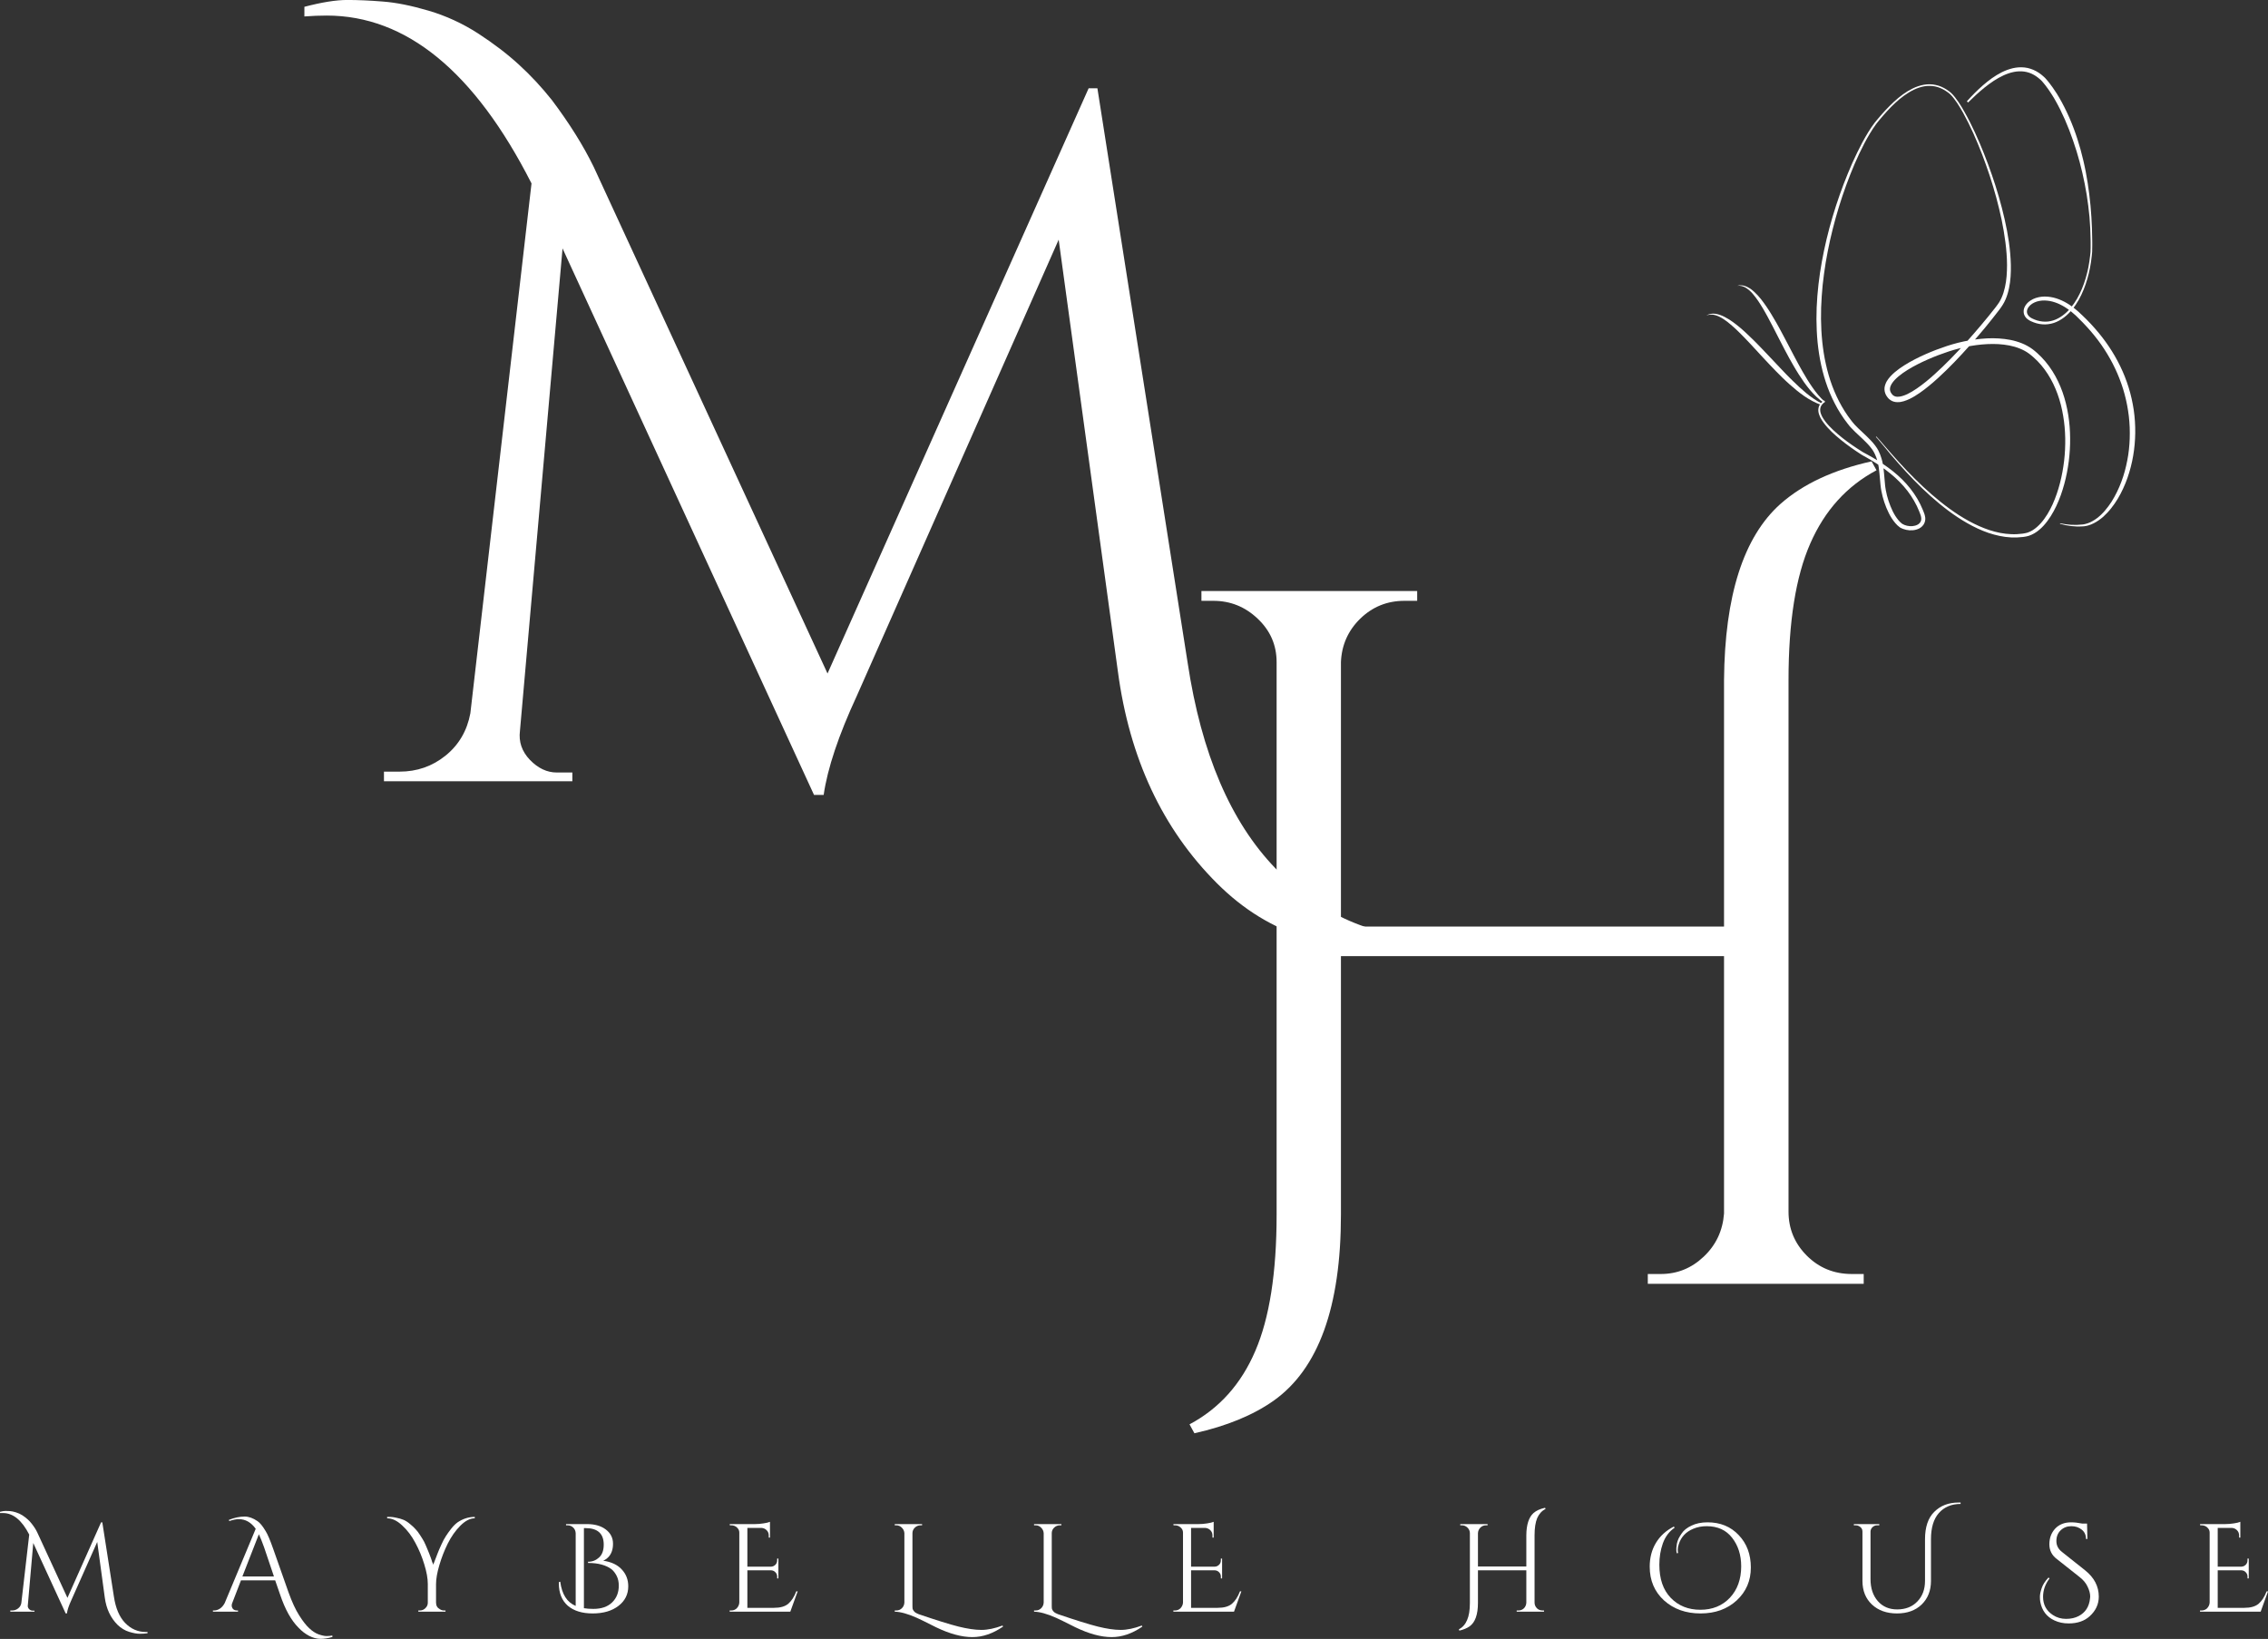 <svg xmlns="http://www.w3.org/2000/svg" xmlns:xlink="http://www.w3.org/1999/xlink" zoomAndPan="magnify" preserveAspectRatio="xMidYMid meet" version="1.2" viewBox="82.01 95.9 202.21 146.15"><rect x="82.01" y="95.9" width="202.21" height="146.15" fill="#333333" stroke="none"/><defs><clipPath id="8367d3a585"><path d="M 257 101.891 L 272.395 101.891 L 272.395 143 L 257 143 Z M 257 101.891 "/></clipPath><clipPath id="b151fe1495"><path d="M 243 103 L 267 103 L 267 143.891 L 243 143.891 Z M 243 103 "/></clipPath><clipPath id="f1584bacba"><path d="M 234.145 123 L 245 123 L 245 132 L 234.145 132 Z M 234.145 123 "/></clipPath></defs><g id="e5dae32b2a"><g clip-rule="nonzero" clip-path="url(#8367d3a585)"><path style=" stroke:none;fill-rule:nonzero;fill:#ffffff;fill-opacity:1;" d="M 257.371 104.934 C 257.82 104.438 258.293 103.953 258.805 103.508 C 259.062 103.285 259.328 103.074 259.605 102.875 C 259.883 102.68 260.176 102.5 260.484 102.344 C 260.793 102.191 261.121 102.066 261.465 101.984 C 261.637 101.945 261.812 101.918 261.988 101.906 C 262.168 101.895 262.348 101.898 262.523 101.918 C 262.703 101.938 262.879 101.977 263.051 102.035 C 263.223 102.09 263.387 102.16 263.543 102.246 C 263.703 102.332 263.852 102.43 263.992 102.539 C 264.059 102.594 264.129 102.648 264.195 102.711 C 264.211 102.723 264.227 102.738 264.242 102.754 L 264.266 102.777 C 264.273 102.785 264.285 102.793 264.293 102.801 L 264.316 102.824 C 264.324 102.832 264.336 102.84 264.344 102.848 L 264.387 102.898 L 264.434 102.949 L 264.473 102.996 C 264.504 103.031 264.531 103.062 264.559 103.094 C 264.586 103.129 264.613 103.16 264.641 103.195 L 264.723 103.297 C 264.828 103.43 264.93 103.566 265.027 103.707 C 265.125 103.848 265.223 103.988 265.312 104.133 L 265.383 104.238 L 265.418 104.293 L 265.449 104.348 L 265.582 104.566 C 265.754 104.859 265.918 105.16 266.07 105.465 C 266.223 105.766 266.367 106.074 266.504 106.383 C 267.047 107.625 267.457 108.922 267.762 110.238 L 267.871 110.73 L 267.922 110.98 C 267.941 111.062 267.957 111.145 267.973 111.227 C 268.035 111.559 268.094 111.891 268.145 112.223 C 268.199 112.559 268.242 112.891 268.285 113.227 C 268.324 113.559 268.363 113.895 268.395 114.23 C 268.422 114.566 268.453 114.902 268.473 115.234 C 268.492 115.57 268.512 115.906 268.523 116.242 C 268.535 116.578 268.543 116.918 268.547 117.254 L 268.551 117.504 L 268.551 117.758 C 268.547 117.84 268.547 117.926 268.547 118.008 L 268.543 118.262 C 268.543 118.285 268.543 118.305 268.543 118.328 L 268.539 118.391 C 268.535 118.434 268.531 118.477 268.527 118.516 C 268.52 118.602 268.512 118.684 268.5 118.77 C 268.484 118.938 268.461 119.105 268.438 119.27 C 268.387 119.605 268.324 119.938 268.246 120.266 C 268.168 120.594 268.074 120.918 267.965 121.238 C 267.855 121.559 267.73 121.875 267.582 122.18 C 267.438 122.488 267.273 122.785 267.082 123.066 C 266.891 123.352 266.676 123.617 266.434 123.859 C 266.191 124.102 265.914 124.316 265.609 124.484 C 265.457 124.566 265.297 124.641 265.133 124.695 C 264.965 124.75 264.793 124.789 264.617 124.809 C 264.445 124.832 264.266 124.836 264.094 124.82 C 263.918 124.809 263.742 124.773 263.574 124.727 C 263.406 124.68 263.242 124.617 263.082 124.543 C 263.043 124.523 263 124.504 262.961 124.48 C 262.922 124.457 262.883 124.434 262.844 124.406 C 262.766 124.352 262.691 124.289 262.629 124.215 C 262.566 124.137 262.516 124.051 262.48 123.953 C 262.445 123.859 262.43 123.754 262.434 123.656 C 262.434 123.555 262.453 123.453 262.488 123.359 C 262.523 123.27 262.566 123.184 262.621 123.105 C 262.73 122.945 262.871 122.816 263.023 122.715 C 263.176 122.609 263.34 122.531 263.512 122.473 C 263.598 122.445 263.684 122.422 263.773 122.402 C 263.859 122.383 263.949 122.367 264.039 122.359 C 264.219 122.34 264.398 122.34 264.574 122.355 C 264.93 122.383 265.273 122.469 265.602 122.598 C 265.93 122.727 266.238 122.891 266.527 123.082 C 266.672 123.18 266.812 123.281 266.949 123.387 C 267.086 123.492 267.219 123.605 267.344 123.719 C 267.41 123.777 267.473 123.836 267.531 123.898 L 267.625 123.984 C 267.652 124.016 267.684 124.043 267.715 124.07 L 267.805 124.16 C 267.836 124.188 267.867 124.219 267.895 124.246 C 267.926 124.277 267.957 124.309 267.988 124.336 C 268.016 124.367 268.047 124.395 268.078 124.426 C 268.316 124.668 268.551 124.914 268.773 125.172 C 269.223 125.68 269.641 126.219 270.023 126.785 C 270.785 127.914 271.395 129.156 271.797 130.461 C 272 131.113 272.148 131.785 272.25 132.461 C 272.348 133.137 272.391 133.82 272.383 134.504 C 272.367 135.871 272.141 137.234 271.688 138.523 C 271.574 138.848 271.445 139.164 271.301 139.473 C 271.23 139.629 271.152 139.781 271.074 139.934 C 270.996 140.086 270.91 140.234 270.824 140.379 C 270.645 140.672 270.453 140.957 270.238 141.223 C 270.133 141.359 270.02 141.488 269.902 141.613 C 269.785 141.738 269.664 141.859 269.535 141.977 C 269.277 142.203 268.992 142.406 268.684 142.562 C 268.527 142.641 268.367 142.707 268.199 142.754 C 268.113 142.777 268.027 142.801 267.941 142.812 C 267.898 142.82 267.855 142.828 267.812 142.832 C 267.789 142.832 267.77 142.836 267.746 142.836 L 267.684 142.84 C 267.344 142.863 267 142.852 266.664 142.812 C 266.496 142.789 266.328 142.762 266.164 142.73 C 266 142.695 265.836 142.656 265.672 142.609 L 265.684 142.562 C 265.848 142.598 266.012 142.625 266.18 142.648 C 266.344 142.672 266.508 142.688 266.676 142.699 C 267.008 142.719 267.34 142.707 267.668 142.672 L 267.73 142.664 C 267.75 142.66 267.77 142.66 267.789 142.656 C 267.828 142.648 267.867 142.641 267.906 142.633 C 267.984 142.617 268.062 142.594 268.141 142.566 C 268.293 142.516 268.438 142.445 268.578 142.367 C 268.863 142.211 269.117 142.008 269.355 141.781 C 269.473 141.668 269.586 141.547 269.691 141.422 C 269.797 141.301 269.898 141.172 269.996 141.039 C 270.094 140.906 270.188 140.77 270.277 140.633 C 270.363 140.492 270.449 140.352 270.527 140.207 C 270.609 140.066 270.684 139.918 270.754 139.77 C 270.828 139.625 270.898 139.473 270.961 139.32 C 271.09 139.02 271.207 138.711 271.309 138.395 C 271.41 138.082 271.496 137.766 271.57 137.445 C 271.645 137.121 271.707 136.797 271.758 136.473 C 271.855 135.82 271.902 135.16 271.898 134.504 C 271.898 134.172 271.887 133.844 271.859 133.516 C 271.836 133.188 271.797 132.859 271.746 132.535 C 271.648 131.887 271.5 131.242 271.309 130.613 C 271.113 129.984 270.875 129.367 270.594 128.773 C 270.523 128.625 270.449 128.477 270.375 128.328 C 270.301 128.184 270.223 128.035 270.141 127.895 C 269.98 127.605 269.809 127.324 269.629 127.047 C 269.27 126.492 268.867 125.965 268.438 125.461 C 268.223 125.211 268 124.965 267.77 124.727 C 267.742 124.695 267.715 124.668 267.684 124.637 C 267.656 124.609 267.625 124.578 267.598 124.551 C 267.566 124.52 267.539 124.488 267.508 124.461 L 267.418 124.371 C 267.391 124.344 267.359 124.312 267.328 124.281 L 267.242 124.195 C 267.184 124.137 267.125 124.082 267.066 124.023 C 266.945 123.914 266.824 123.805 266.695 123.703 C 266.57 123.602 266.441 123.504 266.305 123.414 C 266.039 123.23 265.758 123.074 265.461 122.949 C 265.164 122.828 264.855 122.742 264.543 122.711 C 264.387 122.695 264.227 122.691 264.07 122.703 C 263.992 122.711 263.918 122.719 263.84 122.734 C 263.766 122.75 263.688 122.77 263.613 122.789 C 263.469 122.836 263.328 122.898 263.199 122.98 C 263.074 123.062 262.961 123.164 262.875 123.281 C 262.789 123.398 262.734 123.531 262.727 123.664 C 262.723 123.73 262.734 123.797 262.754 123.859 C 262.773 123.922 262.809 123.98 262.852 124.035 C 262.891 124.09 262.945 124.141 263.004 124.184 C 263.035 124.207 263.066 124.227 263.098 124.246 C 263.129 124.266 263.164 124.281 263.199 124.301 C 263.344 124.371 263.492 124.434 263.645 124.48 C 263.953 124.57 264.273 124.605 264.594 124.574 C 264.75 124.559 264.91 124.523 265.062 124.477 C 265.215 124.43 265.363 124.367 265.508 124.289 C 265.793 124.141 266.055 123.941 266.293 123.715 C 266.527 123.488 266.738 123.234 266.926 122.961 C 267.117 122.691 267.281 122.402 267.426 122.105 C 267.719 121.508 267.938 120.875 268.094 120.23 C 268.117 120.148 268.133 120.066 268.152 119.984 C 268.168 119.906 268.188 119.824 268.203 119.742 C 268.234 119.578 268.266 119.414 268.289 119.25 C 268.316 119.082 268.336 118.918 268.355 118.754 C 268.367 118.672 268.375 118.586 268.383 118.504 C 268.387 118.461 268.391 118.422 268.395 118.379 L 268.398 118.32 C 268.398 118.297 268.398 118.277 268.398 118.258 L 268.406 118.008 C 268.406 117.926 268.406 117.84 268.406 117.758 L 268.406 117.504 L 268.402 117.254 C 268.398 116.918 268.387 116.586 268.371 116.25 C 268.355 115.918 268.332 115.582 268.305 115.25 C 268.273 114.918 268.238 114.582 268.195 114.25 C 268.113 113.586 268.008 112.93 267.875 112.273 C 267.746 111.617 267.594 110.969 267.422 110.324 C 267.398 110.242 267.375 110.164 267.352 110.082 C 267.332 110.004 267.309 109.922 267.285 109.844 C 267.262 109.762 267.238 109.684 267.215 109.602 L 267.18 109.484 L 267.145 109.363 C 267.047 109.043 266.941 108.727 266.832 108.414 C 266.617 107.785 266.375 107.164 266.109 106.555 C 265.977 106.254 265.836 105.953 265.688 105.656 C 265.539 105.359 265.383 105.066 265.219 104.781 L 265.156 104.672 L 265.094 104.566 L 265.059 104.516 L 265.027 104.461 L 264.961 104.355 C 264.875 104.219 264.785 104.078 264.691 103.945 C 264.598 103.809 264.5 103.676 264.402 103.547 L 264.324 103.449 C 264.301 103.418 264.273 103.387 264.246 103.352 C 264.223 103.32 264.195 103.289 264.168 103.258 L 264.129 103.211 L 264.09 103.168 L 264.055 103.125 C 264.047 103.117 264.039 103.109 264.035 103.105 L 264.012 103.086 C 264.008 103.078 264 103.07 263.992 103.062 L 263.973 103.043 C 263.957 103.031 263.941 103.016 263.93 103.004 C 263.871 102.949 263.809 102.898 263.746 102.848 C 263.625 102.75 263.492 102.66 263.359 102.582 C 263.086 102.426 262.789 102.324 262.477 102.281 C 262.324 102.262 262.168 102.254 262.008 102.262 C 261.852 102.266 261.695 102.289 261.539 102.32 C 261.227 102.383 260.918 102.492 260.625 102.629 C 260.328 102.766 260.043 102.93 259.766 103.109 C 259.488 103.293 259.223 103.488 258.965 103.695 C 258.445 104.113 257.957 104.57 257.48 105.039 Z M 257.371 104.934 "/></g><g clip-rule="nonzero" clip-path="url(#b151fe1495)"><path style=" stroke:none;fill-rule:nonzero;fill:#ffffff;fill-opacity:1;" d="M 244.734 131.734 C 244.699 131.758 244.664 131.781 244.633 131.809 C 244.613 131.82 244.598 131.836 244.582 131.848 C 244.566 131.863 244.551 131.875 244.535 131.891 C 244.508 131.922 244.48 131.953 244.453 131.984 C 244.43 132.016 244.406 132.051 244.387 132.086 C 244.305 132.227 244.281 132.395 244.301 132.559 C 244.324 132.723 244.383 132.887 244.461 133.039 C 244.504 133.113 244.547 133.191 244.594 133.262 C 244.641 133.336 244.691 133.406 244.746 133.477 C 244.852 133.617 244.969 133.754 245.09 133.883 C 245.211 134.012 245.336 134.137 245.465 134.258 C 245.727 134.504 246 134.73 246.277 134.953 C 246.559 135.176 246.848 135.387 247.141 135.59 C 247.438 135.793 247.734 135.992 248.039 136.18 C 248.074 136.203 248.113 136.227 248.152 136.246 L 248.18 136.266 L 248.184 136.27 L 248.191 136.273 L 248.207 136.277 L 248.266 136.309 C 248.344 136.352 248.426 136.395 248.504 136.438 C 248.664 136.523 248.82 136.613 248.977 136.703 C 249.289 136.887 249.598 137.078 249.902 137.281 C 250.504 137.684 251.078 138.137 251.602 138.652 C 252.121 139.168 252.582 139.746 252.957 140.379 C 253.141 140.695 253.305 141.027 253.445 141.367 C 253.48 141.453 253.512 141.539 253.547 141.625 L 253.57 141.691 L 253.582 141.723 L 253.586 141.738 L 253.594 141.758 L 253.605 141.793 C 253.609 141.805 253.609 141.816 253.613 141.828 C 253.621 141.855 253.629 141.879 253.633 141.906 C 253.645 141.957 253.652 142.008 253.66 142.059 C 253.66 142.086 253.664 142.113 253.664 142.141 C 253.664 142.168 253.664 142.195 253.664 142.223 C 253.656 142.328 253.633 142.441 253.586 142.543 C 253.543 142.648 253.477 142.742 253.398 142.82 C 253.324 142.898 253.234 142.965 253.141 143.016 C 253.051 143.062 252.953 143.102 252.855 143.129 C 252.758 143.156 252.656 143.176 252.559 143.184 C 252.359 143.203 252.156 143.191 251.965 143.148 C 251.77 143.105 251.578 143.035 251.406 142.934 L 251.398 142.93 L 251.391 142.922 C 251.238 142.812 251.105 142.684 250.988 142.543 C 250.871 142.406 250.766 142.262 250.668 142.109 C 250.477 141.812 250.324 141.492 250.191 141.172 C 250.059 140.848 249.949 140.516 249.859 140.176 C 249.816 140.008 249.777 139.836 249.746 139.664 C 249.73 139.578 249.715 139.488 249.703 139.402 C 249.695 139.359 249.691 139.312 249.688 139.27 L 249.672 139.145 C 249.633 138.801 249.609 138.457 249.578 138.121 C 249.547 137.789 249.508 137.457 249.43 137.141 C 249.391 136.984 249.344 136.828 249.289 136.676 C 249.273 136.641 249.258 136.602 249.242 136.566 C 249.227 136.527 249.211 136.488 249.195 136.453 C 249.18 136.418 249.164 136.379 249.145 136.344 L 249.117 136.289 L 249.09 136.238 C 249.074 136.199 249.055 136.168 249.035 136.137 C 249.023 136.121 249.012 136.102 249 136.086 C 248.992 136.07 248.98 136.051 248.969 136.035 C 248.945 136.004 248.926 135.969 248.902 135.938 L 248.863 135.891 L 248.828 135.84 C 248.73 135.711 248.621 135.59 248.508 135.469 C 248.281 135.227 248.035 135 247.785 134.766 C 247.535 134.535 247.281 134.301 247.043 134.039 C 247.012 134.008 246.984 133.973 246.953 133.941 C 246.926 133.906 246.898 133.875 246.867 133.84 L 246.828 133.785 L 246.785 133.734 L 246.707 133.633 C 246.68 133.598 246.652 133.562 246.629 133.527 L 246.551 133.426 C 246.523 133.391 246.5 133.355 246.473 133.32 L 246.398 133.215 C 246.199 132.93 246.012 132.637 245.84 132.336 C 245.496 131.73 245.203 131.102 244.961 130.453 C 244.723 129.805 244.531 129.137 244.383 128.461 C 244.234 127.789 244.133 127.105 244.062 126.422 C 243.996 125.734 243.965 125.047 243.961 124.359 C 243.957 122.984 244.074 121.613 244.273 120.258 C 244.375 119.582 244.496 118.906 244.637 118.238 C 244.777 117.566 244.938 116.902 245.113 116.242 C 245.469 114.918 245.891 113.617 246.375 112.34 C 246.496 112.02 246.625 111.703 246.754 111.387 C 246.883 111.07 247.02 110.754 247.156 110.441 C 247.438 109.82 247.734 109.203 248.055 108.598 C 248.219 108.297 248.387 108 248.566 107.707 C 248.656 107.562 248.75 107.418 248.844 107.273 C 248.941 107.133 249.039 106.992 249.145 106.855 C 249.199 106.785 249.254 106.719 249.309 106.652 C 249.363 106.586 249.418 106.523 249.473 106.457 C 249.582 106.324 249.695 106.195 249.809 106.066 C 250.035 105.812 250.266 105.562 250.512 105.32 C 250.754 105.078 251.004 104.844 251.27 104.625 C 251.535 104.406 251.816 104.203 252.109 104.023 C 252.406 103.848 252.715 103.691 253.047 103.582 C 253.375 103.473 253.723 103.41 254.074 103.414 C 254.25 103.418 254.426 103.438 254.594 103.477 C 254.766 103.512 254.934 103.566 255.094 103.633 C 255.254 103.703 255.41 103.785 255.555 103.879 C 255.629 103.926 255.699 103.977 255.77 104.027 C 255.805 104.055 255.84 104.082 255.871 104.109 C 255.891 104.121 255.906 104.137 255.922 104.148 C 255.941 104.164 255.957 104.176 255.973 104.195 C 256.039 104.254 256.098 104.316 256.156 104.383 C 256.211 104.449 256.27 104.516 256.32 104.582 C 256.426 104.719 256.527 104.859 256.625 105 C 256.816 105.285 256.992 105.578 257.16 105.879 C 257.496 106.473 257.801 107.086 258.09 107.707 C 258.375 108.324 258.641 108.953 258.895 109.59 C 259.398 110.859 259.848 112.148 260.227 113.465 C 260.414 114.121 260.59 114.781 260.738 115.449 C 260.891 116.117 261.02 116.793 261.117 117.469 C 261.211 118.148 261.277 118.836 261.293 119.523 C 261.301 119.871 261.293 120.215 261.27 120.562 C 261.246 120.91 261.203 121.254 261.129 121.598 C 261.059 121.941 260.961 122.281 260.816 122.609 C 260.746 122.773 260.664 122.934 260.566 123.086 C 260.52 123.164 260.469 123.242 260.418 123.312 C 260.367 123.383 260.316 123.449 260.266 123.52 C 260.059 123.797 259.848 124.062 259.633 124.332 C 259.422 124.598 259.207 124.863 258.988 125.129 C 258.113 126.18 257.207 127.207 256.258 128.191 C 255.781 128.684 255.293 129.164 254.781 129.629 C 254.527 129.859 254.27 130.086 254 130.305 C 253.734 130.523 253.461 130.734 253.172 130.934 C 252.887 131.133 252.586 131.32 252.262 131.477 C 252.102 131.551 251.934 131.621 251.754 131.676 C 251.664 131.703 251.57 131.723 251.477 131.742 C 251.379 131.758 251.281 131.766 251.176 131.762 C 251.074 131.762 250.969 131.75 250.863 131.719 C 250.762 131.691 250.656 131.645 250.566 131.582 C 250.52 131.551 250.477 131.516 250.434 131.48 L 250.406 131.453 C 250.395 131.441 250.387 131.434 250.375 131.422 C 250.367 131.414 250.359 131.402 250.352 131.395 L 250.324 131.363 C 250.262 131.289 250.203 131.203 250.152 131.109 C 250.129 131.062 250.105 131.012 250.09 130.961 C 250.07 130.91 250.055 130.855 250.047 130.805 C 250.035 130.75 250.027 130.695 250.027 130.641 C 250.023 130.586 250.027 130.531 250.031 130.477 C 250.039 130.422 250.047 130.371 250.059 130.32 C 250.07 130.27 250.086 130.219 250.105 130.172 C 250.137 130.074 250.184 129.984 250.23 129.898 C 250.328 129.73 250.445 129.586 250.57 129.449 C 250.695 129.316 250.828 129.191 250.961 129.078 C 251.234 128.848 251.523 128.645 251.82 128.461 C 252.117 128.273 252.418 128.105 252.727 127.945 C 253.035 127.785 253.348 127.637 253.664 127.496 C 253.977 127.355 254.297 127.227 254.617 127.102 C 254.941 126.98 255.266 126.863 255.594 126.754 C 255.922 126.648 256.254 126.551 256.59 126.465 C 256.93 126.379 257.27 126.309 257.609 126.25 C 257.953 126.191 258.297 126.145 258.645 126.113 C 258.988 126.078 259.34 126.062 259.688 126.062 C 260.035 126.066 260.387 126.086 260.738 126.129 C 261.086 126.172 261.438 126.238 261.777 126.34 C 261.949 126.391 262.117 126.449 262.285 126.516 C 262.449 126.582 262.613 126.66 262.773 126.75 C 262.93 126.836 263.086 126.934 263.23 127.043 L 263.285 127.086 C 263.301 127.098 263.32 127.113 263.336 127.125 C 263.371 127.156 263.406 127.184 263.441 127.211 C 263.508 127.266 263.574 127.324 263.641 127.383 C 264.168 127.855 264.621 128.398 264.996 128.992 C 265.375 129.586 265.672 130.223 265.906 130.879 C 266.137 131.539 266.301 132.215 266.41 132.902 C 266.52 133.586 266.574 134.277 266.578 134.969 C 266.586 135.66 266.543 136.352 266.457 137.039 C 266.367 137.723 266.238 138.402 266.055 139.07 C 265.965 139.402 265.863 139.73 265.746 140.059 C 265.629 140.383 265.496 140.703 265.348 141.02 C 265.199 141.332 265.035 141.641 264.848 141.934 C 264.66 142.23 264.453 142.512 264.215 142.773 C 264.098 142.902 263.969 143.027 263.832 143.141 C 263.695 143.258 263.551 143.363 263.395 143.453 C 263.238 143.547 263.074 143.621 262.898 143.68 C 262.812 143.707 262.723 143.727 262.633 143.746 C 262.621 143.746 262.609 143.75 262.598 143.75 L 262.566 143.754 L 262.5 143.766 C 262.457 143.773 262.414 143.777 262.371 143.785 C 262.023 143.828 261.672 143.84 261.324 143.824 C 260.977 143.809 260.633 143.762 260.293 143.691 C 259.949 143.621 259.617 143.527 259.289 143.418 C 258.961 143.305 258.645 143.176 258.332 143.031 C 257.703 142.738 257.109 142.395 256.535 142.016 C 255.965 141.637 255.418 141.227 254.891 140.789 C 253.836 139.918 252.855 138.957 251.934 137.957 C 251.469 137.453 251.02 136.941 250.578 136.422 C 250.359 136.16 250.141 135.898 249.926 135.633 L 249.598 135.242 C 249.543 135.176 249.488 135.109 249.434 135.047 C 249.379 134.984 249.324 134.918 249.262 134.859 L 249.297 134.824 C 249.359 134.887 249.418 134.949 249.473 135.012 C 249.531 135.074 249.59 135.141 249.645 135.203 C 249.758 135.332 249.867 135.461 249.977 135.59 C 250.199 135.848 250.422 136.105 250.648 136.363 C 251.098 136.875 251.555 137.379 252.023 137.871 C 252.965 138.852 253.953 139.793 255.012 140.641 C 255.539 141.066 256.09 141.465 256.656 141.832 C 257.227 142.195 257.816 142.527 258.434 142.801 C 258.742 142.938 259.055 143.062 259.375 143.168 C 259.691 143.27 260.016 143.359 260.344 143.422 C 260.672 143.484 261.004 143.523 261.336 143.535 C 261.672 143.551 262.004 143.531 262.332 143.488 C 262.371 143.48 262.414 143.477 262.453 143.469 L 262.516 143.457 L 262.547 143.453 C 262.555 143.449 262.566 143.449 262.574 143.445 C 262.652 143.434 262.73 143.41 262.805 143.387 C 262.953 143.336 263.098 143.266 263.234 143.184 C 263.371 143.098 263.5 143.004 263.621 142.895 C 263.742 142.789 263.859 142.672 263.969 142.551 C 264.188 142.305 264.379 142.035 264.555 141.75 C 264.727 141.469 264.879 141.172 265.02 140.867 C 265.293 140.258 265.508 139.617 265.676 138.969 C 265.844 138.316 265.965 137.656 266.043 136.988 C 266.121 136.32 266.152 135.648 266.141 134.977 C 266.129 134.305 266.07 133.637 265.957 132.977 C 265.848 132.316 265.684 131.664 265.457 131.039 C 265.23 130.414 264.945 129.812 264.586 129.258 C 264.23 128.699 263.801 128.191 263.309 127.758 C 263.246 127.703 263.184 127.648 263.121 127.598 C 263.09 127.57 263.059 127.543 263.023 127.52 C 263.008 127.508 262.992 127.496 262.977 127.484 L 262.93 127.445 C 262.805 127.352 262.668 127.266 262.527 127.188 C 262.391 127.113 262.242 127.043 262.094 126.984 C 261.945 126.922 261.793 126.871 261.637 126.824 C 261.324 126.734 261.004 126.672 260.676 126.633 C 260.348 126.59 260.02 126.574 259.688 126.574 C 259.023 126.574 258.355 126.641 257.699 126.754 C 257.367 126.809 257.039 126.879 256.719 126.961 C 256.395 127.043 256.074 127.141 255.754 127.242 C 255.113 127.453 254.484 127.691 253.867 127.965 C 253.562 128.098 253.258 128.242 252.961 128.395 C 252.66 128.547 252.371 128.711 252.086 128.887 C 251.805 129.062 251.531 129.25 251.285 129.457 C 251.16 129.562 251.043 129.672 250.934 129.785 C 250.828 129.902 250.73 130.023 250.656 130.148 C 250.582 130.273 250.531 130.406 250.52 130.527 C 250.504 130.652 250.527 130.77 250.586 130.887 C 250.617 130.941 250.652 131 250.699 131.055 L 250.715 131.074 C 250.719 131.078 250.727 131.086 250.73 131.09 C 250.734 131.098 250.742 131.102 250.746 131.105 L 250.762 131.125 C 250.785 131.145 250.809 131.164 250.832 131.18 C 250.883 131.211 250.938 131.238 250.996 131.254 C 251.055 131.27 251.121 131.281 251.188 131.281 C 251.324 131.285 251.473 131.258 251.617 131.215 C 251.766 131.172 251.914 131.113 252.059 131.047 C 252.352 130.906 252.633 130.734 252.906 130.547 C 253.184 130.359 253.449 130.156 253.711 129.945 C 253.973 129.734 254.227 129.516 254.477 129.289 C 254.98 128.836 255.465 128.363 255.938 127.883 C 256.414 127.398 256.875 126.902 257.332 126.398 C 257.785 125.895 258.23 125.379 258.668 124.859 C 258.887 124.602 259.105 124.34 259.316 124.078 C 259.531 123.812 259.742 123.547 259.949 123.281 C 260 123.215 260.051 123.145 260.098 123.078 C 260.148 123.012 260.195 122.949 260.238 122.879 C 260.324 122.746 260.398 122.602 260.465 122.453 C 260.598 122.156 260.695 121.844 260.766 121.52 C 260.84 121.195 260.887 120.867 260.914 120.535 C 260.941 120.199 260.953 119.867 260.953 119.527 C 260.949 118.855 260.895 118.184 260.809 117.512 C 260.723 116.84 260.609 116.172 260.473 115.508 C 260.332 114.844 260.172 114.184 259.996 113.527 C 259.816 112.871 259.621 112.223 259.41 111.574 C 259.305 111.254 259.191 110.93 259.078 110.609 C 258.965 110.289 258.848 109.973 258.727 109.656 C 258.48 109.02 258.219 108.391 257.941 107.773 C 257.801 107.465 257.656 107.156 257.504 106.852 C 257.352 106.547 257.195 106.246 257.031 105.949 C 256.863 105.656 256.691 105.363 256.504 105.082 C 256.406 104.941 256.309 104.805 256.207 104.672 C 256.156 104.605 256.102 104.543 256.047 104.477 C 255.992 104.414 255.934 104.355 255.875 104.297 C 255.863 104.285 255.848 104.27 255.832 104.258 C 255.816 104.246 255.801 104.23 255.781 104.219 C 255.75 104.191 255.719 104.168 255.684 104.141 C 255.617 104.094 255.547 104.043 255.477 104 C 255.336 103.91 255.191 103.832 255.039 103.766 C 254.887 103.699 254.727 103.648 254.566 103.613 C 254.402 103.578 254.238 103.562 254.07 103.559 C 253.742 103.551 253.41 103.613 253.094 103.719 C 252.777 103.824 252.473 103.977 252.188 104.152 C 251.898 104.328 251.629 104.527 251.367 104.742 C 251.109 104.961 250.859 105.191 250.621 105.43 C 250.383 105.672 250.156 105.922 249.934 106.176 C 249.82 106.305 249.711 106.434 249.602 106.566 C 249.551 106.633 249.496 106.695 249.441 106.762 C 249.387 106.828 249.336 106.895 249.285 106.961 C 249.184 107.094 249.086 107.234 248.996 107.375 C 248.902 107.516 248.812 107.66 248.727 107.805 C 248.551 108.094 248.387 108.391 248.23 108.691 C 247.914 109.293 247.629 109.906 247.359 110.531 C 247.09 111.156 246.844 111.789 246.609 112.426 C 246.145 113.703 245.746 115 245.414 116.316 C 245.246 116.977 245.098 117.637 244.969 118.305 C 244.836 118.969 244.727 119.637 244.637 120.309 C 244.543 120.98 244.473 121.656 244.43 122.328 C 244.383 123.004 244.359 123.68 244.367 124.355 C 244.375 125.031 244.41 125.707 244.48 126.379 C 244.551 127.047 244.652 127.715 244.801 128.371 C 244.945 129.027 245.129 129.672 245.363 130.301 C 245.598 130.93 245.879 131.539 246.211 132.121 C 246.375 132.41 246.555 132.695 246.746 132.969 L 246.82 133.07 C 246.844 133.105 246.867 133.141 246.895 133.172 L 246.969 133.273 C 246.992 133.305 247.016 133.34 247.043 133.371 L 247.121 133.473 L 247.16 133.52 L 247.195 133.566 C 247.223 133.598 247.25 133.629 247.277 133.66 C 247.305 133.691 247.328 133.723 247.355 133.754 C 247.578 133.996 247.824 134.227 248.074 134.457 C 248.32 134.691 248.574 134.926 248.812 135.18 C 248.934 135.309 249.051 135.441 249.16 135.586 L 249.199 135.637 L 249.238 135.691 C 249.266 135.73 249.293 135.766 249.316 135.805 C 249.328 135.824 249.34 135.84 249.355 135.859 C 249.367 135.879 249.379 135.898 249.391 135.918 L 249.426 135.98 C 249.434 135.988 249.438 136 249.441 136.012 L 249.461 136.039 L 249.492 136.102 L 249.52 136.164 C 249.539 136.203 249.559 136.242 249.574 136.285 C 249.594 136.324 249.609 136.367 249.629 136.406 C 249.645 136.449 249.66 136.492 249.676 136.535 C 249.738 136.703 249.789 136.871 249.832 137.047 C 249.914 137.395 249.953 137.742 249.984 138.086 C 250.016 138.43 250.039 138.766 250.074 139.102 L 250.086 139.227 C 250.09 139.27 250.098 139.309 250.102 139.348 C 250.113 139.43 250.125 139.512 250.141 139.594 C 250.168 139.754 250.203 139.918 250.246 140.078 C 250.328 140.398 250.43 140.715 250.555 141.023 C 250.676 141.332 250.82 141.629 250.992 141.906 C 251.082 142.043 251.176 142.176 251.277 142.297 C 251.379 142.418 251.492 142.527 251.613 142.617 L 251.602 142.609 C 251.871 142.773 252.203 142.844 252.523 142.816 C 252.68 142.805 252.836 142.762 252.969 142.691 C 253.035 142.656 253.094 142.617 253.141 142.566 C 253.191 142.516 253.23 142.461 253.258 142.398 C 253.312 142.277 253.32 142.129 253.285 141.98 C 253.281 141.961 253.277 141.941 253.273 141.926 C 253.27 141.914 253.27 141.906 253.266 141.895 L 253.258 141.867 L 253.254 141.855 L 253.246 141.84 L 253.234 141.809 L 253.215 141.746 C 253.184 141.664 253.152 141.582 253.121 141.5 C 252.992 141.172 252.836 140.855 252.66 140.551 C 252.312 139.938 251.875 139.379 251.375 138.875 C 250.879 138.371 250.324 137.922 249.738 137.516 C 249.445 137.312 249.145 137.121 248.84 136.938 C 248.688 136.848 248.531 136.758 248.375 136.668 C 248.297 136.625 248.219 136.582 248.141 136.539 L 248.082 136.504 L 248.059 136.492 L 248.051 136.484 L 248.02 136.469 C 247.98 136.445 247.941 136.418 247.902 136.395 C 247.598 136.199 247.297 135.996 247.004 135.785 C 246.707 135.574 246.422 135.355 246.141 135.129 C 245.855 134.898 245.582 134.66 245.32 134.41 C 245.191 134.281 245.062 134.152 244.941 134.016 C 244.82 133.879 244.703 133.738 244.594 133.59 C 244.539 133.516 244.488 133.441 244.438 133.363 C 244.387 133.285 244.344 133.203 244.301 133.121 C 244.262 133.035 244.223 132.949 244.195 132.859 C 244.18 132.812 244.168 132.766 244.156 132.719 C 244.145 132.672 244.137 132.625 244.133 132.578 C 244.121 132.48 244.125 132.383 244.145 132.285 C 244.152 132.234 244.164 132.188 244.184 132.141 C 244.199 132.094 244.223 132.051 244.246 132.008 C 244.27 131.965 244.301 131.922 244.328 131.887 C 244.359 131.848 244.395 131.812 244.43 131.781 C 244.445 131.762 244.465 131.746 244.48 131.73 C 244.5 131.715 244.52 131.699 244.539 131.688 C 244.574 131.656 244.613 131.633 244.656 131.605 Z M 244.734 131.734 "/></g><path style=" stroke:none;fill-rule:nonzero;fill:#ffffff;fill-opacity:1;" d="M 236.895 121.387 C 237.027 121.344 237.172 121.328 237.312 121.344 C 237.453 121.355 237.594 121.398 237.727 121.457 C 237.793 121.484 237.855 121.516 237.918 121.555 C 237.98 121.59 238.039 121.629 238.102 121.668 C 238.215 121.754 238.328 121.844 238.43 121.941 C 238.641 122.133 238.828 122.344 239.008 122.566 C 239.094 122.676 239.18 122.785 239.262 122.902 C 239.348 123.016 239.426 123.129 239.504 123.246 C 239.586 123.359 239.66 123.477 239.738 123.598 C 239.812 123.715 239.887 123.832 239.957 123.953 C 240.105 124.191 240.242 124.434 240.383 124.676 C 240.449 124.797 240.52 124.918 240.586 125.039 L 240.785 125.406 C 240.918 125.648 241.047 125.895 241.176 126.141 L 241.562 126.875 C 241.688 127.121 241.816 127.367 241.945 127.609 C 242.074 127.855 242.207 128.098 242.336 128.34 C 242.402 128.461 242.469 128.582 242.535 128.699 C 242.602 128.82 242.668 128.941 242.738 129.062 C 243.012 129.539 243.297 130.008 243.609 130.453 C 243.922 130.902 244.262 131.332 244.672 131.695 L 244.598 131.793 C 244.359 131.641 244.141 131.457 243.938 131.266 C 243.73 131.07 243.543 130.859 243.359 130.645 C 243 130.211 242.68 129.75 242.379 129.277 C 242.305 129.16 242.23 129.039 242.16 128.922 C 242.086 128.801 242.016 128.68 241.945 128.562 C 241.805 128.32 241.668 128.078 241.531 127.832 C 241.398 127.59 241.27 127.344 241.137 127.098 C 241.008 126.852 240.883 126.605 240.754 126.359 L 240.375 125.621 L 240.188 125.254 L 239.996 124.883 C 239.867 124.641 239.738 124.395 239.609 124.152 C 239.543 124.031 239.477 123.914 239.41 123.793 C 239.344 123.672 239.273 123.555 239.207 123.438 C 239.137 123.316 239.066 123.199 238.992 123.086 C 238.922 122.969 238.848 122.855 238.77 122.742 C 238.695 122.629 238.613 122.516 238.531 122.41 C 238.449 122.301 238.367 122.195 238.277 122.094 C 238.188 121.992 238.094 121.895 237.992 121.805 C 237.941 121.762 237.891 121.719 237.836 121.68 C 237.785 121.637 237.727 121.602 237.672 121.566 C 237.613 121.531 237.555 121.5 237.492 121.473 C 237.43 121.445 237.367 121.426 237.301 121.41 C 237.172 121.375 237.031 121.367 236.895 121.387 Z M 236.895 121.387 "/><g clip-rule="nonzero" clip-path="url(#f1584bacba)"><path style=" stroke:none;fill-rule:nonzero;fill:#ffffff;fill-opacity:1;" d="M 234.145 124.039 C 234.258 123.965 234.395 123.91 234.535 123.887 C 234.676 123.859 234.82 123.863 234.965 123.883 C 235.035 123.895 235.105 123.906 235.176 123.926 C 235.242 123.945 235.312 123.965 235.379 123.988 C 235.516 124.035 235.645 124.094 235.773 124.16 C 236.027 124.289 236.266 124.441 236.496 124.605 C 236.609 124.688 236.723 124.773 236.832 124.859 C 236.941 124.949 237.051 125.035 237.16 125.125 C 237.266 125.219 237.371 125.309 237.477 125.402 C 237.582 125.496 237.684 125.59 237.785 125.688 C 237.988 125.875 238.188 126.07 238.387 126.266 C 238.484 126.363 238.582 126.465 238.68 126.562 L 238.973 126.863 C 239.164 127.062 239.355 127.262 239.547 127.465 L 240.117 128.066 C 240.309 128.27 240.496 128.469 240.688 128.672 C 240.875 128.871 241.066 129.07 241.258 129.27 C 241.355 129.367 241.453 129.465 241.547 129.562 C 241.645 129.66 241.742 129.758 241.84 129.852 C 242.23 130.238 242.633 130.613 243.055 130.961 C 243.477 131.305 243.922 131.625 244.414 131.867 L 244.363 131.988 C 244.094 131.906 243.832 131.789 243.586 131.656 C 243.336 131.523 243.094 131.375 242.863 131.215 C 242.402 130.895 241.969 130.535 241.551 130.16 C 241.445 130.066 241.344 129.973 241.242 129.879 C 241.141 129.781 241.039 129.684 240.938 129.59 C 240.738 129.395 240.543 129.195 240.348 129 C 240.152 128.801 239.961 128.598 239.77 128.398 C 239.578 128.195 239.391 127.992 239.199 127.789 L 238.074 126.57 C 237.883 126.371 237.695 126.172 237.504 125.973 C 237.406 125.875 237.312 125.777 237.215 125.68 C 237.117 125.582 237.02 125.484 236.922 125.391 C 236.82 125.297 236.723 125.199 236.621 125.109 C 236.52 125.016 236.418 124.926 236.312 124.84 C 236.211 124.75 236.105 124.664 235.996 124.582 C 235.887 124.5 235.777 124.422 235.664 124.348 C 235.551 124.273 235.434 124.207 235.312 124.148 C 235.254 124.117 235.191 124.09 235.129 124.066 C 235.066 124.043 235.004 124.02 234.938 124.004 C 234.875 123.984 234.809 123.973 234.742 123.961 C 234.676 123.953 234.609 123.949 234.539 123.953 C 234.406 123.957 234.27 123.984 234.145 124.039 Z M 234.145 124.039 "/></g><g style="fill:#ffffff;fill-opacity:1;"><g transform="translate(114.946, 165.569)"><path style="stroke:none" d="M 95.203 14.016 C 95.547 14.016 95.891 14.016 96.234 14.016 L 96.234 14.891 C 94.617 15.117 92.816 15.234 90.828 15.234 C 88.836 15.234 86.383 14.801 83.469 13.938 C 80.562 13.07 77.926 11.457 75.562 9.094 C 70.707 4.238 67.766 -2.051 66.734 -9.781 L 61.453 -48.297 L 43.453 -7.609 C 41.828 -4.098 40.844 -1.156 40.5 1.219 L 39.641 1.219 L 17.219 -47.516 L 13.422 -4.5 C 13.297 -3.52 13.594 -2.656 14.312 -1.906 C 15.039 -1.156 15.836 -0.781 16.703 -0.781 L 18.094 -0.781 L 18.094 0 L 1.297 0 L 1.297 -0.859 L 2.688 -0.859 C 4.238 -0.859 5.602 -1.332 6.781 -2.281 C 7.969 -3.238 8.707 -4.5 9 -6.062 L 14.453 -53.312 C 9.379 -63.289 3.289 -68.281 -3.812 -68.281 C -4.445 -68.281 -5.109 -68.254 -5.797 -68.203 L -5.797 -69.062 C -4.242 -69.469 -2.973 -69.672 -1.984 -69.672 C -1.004 -69.672 0.055 -69.625 1.203 -69.531 C 2.359 -69.445 3.711 -69.176 5.266 -68.719 C 6.828 -68.258 8.301 -67.582 9.688 -66.688 C 11.07 -65.789 12.285 -64.863 13.328 -63.906 C 14.367 -62.957 15.348 -61.906 16.266 -60.75 C 17.828 -58.676 19.07 -56.688 20 -54.781 L 40.844 -9.609 L 64.125 -61.797 L 64.906 -61.797 L 72.953 -10.562 C 74.172 -2.477 76.785 3.633 80.797 7.781 C 84.805 11.938 89.609 14.016 95.203 14.016 Z M 95.203 14.016 "/></g></g><g style="fill:#ffffff;fill-opacity:1;"><g transform="translate(82.757, 239.622)"><path style="stroke:none" d="M 12.266 1.812 C 12.316 1.812 12.363 1.812 12.406 1.812 L 12.406 1.922 C 12.195 1.953 11.961 1.969 11.703 1.969 C 11.453 1.969 11.141 1.91 10.766 1.797 C 10.391 1.68 10.047 1.473 9.734 1.172 C 9.109 0.547 8.727 -0.266 8.594 -1.266 L 7.922 -6.219 L 5.594 -0.984 C 5.383 -0.523 5.258 -0.145 5.219 0.156 L 5.109 0.156 L 2.219 -6.125 L 1.734 -0.578 C 1.711 -0.453 1.75 -0.336 1.844 -0.234 C 1.938 -0.141 2.039 -0.094 2.156 -0.094 L 2.328 -0.094 L 2.328 0 L 0.172 0 L 0.172 -0.109 L 0.344 -0.109 C 0.539 -0.109 0.719 -0.172 0.875 -0.297 C 1.031 -0.422 1.125 -0.582 1.156 -0.781 L 1.859 -6.875 C 1.203 -8.156 0.422 -8.797 -0.484 -8.797 C -0.566 -8.797 -0.656 -8.797 -0.75 -8.797 L -0.75 -8.906 C -0.551 -8.957 -0.383 -8.984 -0.25 -8.984 C -0.125 -8.984 0.008 -8.977 0.156 -8.969 C 0.301 -8.957 0.473 -8.922 0.672 -8.859 C 0.879 -8.797 1.07 -8.707 1.25 -8.594 C 1.426 -8.477 1.582 -8.359 1.719 -8.234 C 1.852 -8.117 1.977 -7.984 2.094 -7.828 C 2.301 -7.566 2.461 -7.312 2.578 -7.062 L 5.266 -1.234 L 8.266 -7.969 L 8.375 -7.969 L 9.406 -1.359 C 9.562 -0.316 9.895 0.469 10.406 1 C 10.926 1.539 11.547 1.812 12.266 1.812 Z M 12.266 1.812 "/></g></g><g style="fill:#ffffff;fill-opacity:1;"><g transform="translate(101.09, 239.622)"><path style="stroke:none" d="M 1.328 -8.188 C 1.816 -8.383 2.285 -8.484 2.734 -8.484 C 3.098 -8.484 3.477 -8.348 3.875 -8.078 C 4.094 -7.93 4.332 -7.641 4.594 -7.203 C 4.781 -6.91 5.008 -6.375 5.281 -5.594 L 6.641 -1.734 C 6.953 -0.867 7.27 -0.18 7.594 0.328 C 7.914 0.836 8.211 1.219 8.484 1.469 C 8.754 1.727 9.031 1.91 9.312 2.016 C 9.602 2.117 9.844 2.172 10.031 2.172 C 10.227 2.172 10.398 2.156 10.547 2.125 L 10.562 2.25 C 10.195 2.363 9.844 2.422 9.5 2.422 C 9.164 2.422 8.828 2.332 8.484 2.156 C 8.141 1.977 7.82 1.734 7.531 1.422 C 6.883 0.773 6.336 -0.207 5.891 -1.531 L 5.453 -2.797 L 2.406 -2.797 L 1.641 -0.812 C 1.598 -0.727 1.578 -0.641 1.578 -0.547 C 1.578 -0.453 1.613 -0.352 1.688 -0.25 C 1.77 -0.156 1.895 -0.109 2.062 -0.109 L 2.141 -0.109 L 2.141 0 L -0.094 0 L -0.094 -0.109 L 0 -0.109 C 0.176 -0.109 0.348 -0.16 0.516 -0.266 C 0.691 -0.379 0.836 -0.547 0.953 -0.766 L 3.719 -7.391 C 3.312 -7.961 2.812 -8.25 2.219 -8.25 C 1.957 -8.25 1.672 -8.191 1.359 -8.078 Z M 2.531 -3.141 L 5.344 -3.141 L 4.469 -5.734 C 4.289 -6.234 4.133 -6.625 4 -6.906 Z M 2.531 -3.141 "/></g></g><g style="fill:#ffffff;fill-opacity:1;"><g transform="translate(116.98, 239.622)"><path style="stroke:none" d="M -0.453 -8.453 C -0.398 -8.453 -0.305 -8.453 -0.172 -8.453 C -0.035 -8.453 0.145 -8.426 0.375 -8.375 C 0.602 -8.332 0.816 -8.27 1.016 -8.188 C 1.211 -8.102 1.406 -7.977 1.594 -7.812 C 1.789 -7.656 1.953 -7.504 2.078 -7.359 C 2.211 -7.223 2.348 -7.047 2.484 -6.828 C 2.629 -6.609 2.742 -6.422 2.828 -6.266 C 2.91 -6.109 3.004 -5.898 3.109 -5.641 C 3.242 -5.328 3.352 -5.051 3.438 -4.812 C 3.52 -4.582 3.562 -4.453 3.562 -4.422 C 3.57 -4.398 3.586 -4.375 3.609 -4.344 C 3.629 -4.289 3.645 -4.238 3.656 -4.188 C 3.676 -4.238 3.727 -4.375 3.812 -4.594 C 3.895 -4.82 3.973 -5.023 4.047 -5.203 C 4.117 -5.391 4.227 -5.645 4.375 -5.969 C 4.52 -6.289 4.656 -6.547 4.781 -6.734 C 4.906 -6.93 5.062 -7.148 5.25 -7.391 C 5.445 -7.641 5.641 -7.832 5.828 -7.969 C 6.305 -8.289 6.816 -8.453 7.359 -8.453 L 7.359 -8.328 C 6.941 -8.328 6.516 -8.109 6.078 -7.672 C 5.641 -7.234 5.266 -6.703 4.953 -6.078 C 4.648 -5.461 4.398 -4.82 4.203 -4.156 C 4.004 -3.488 3.906 -2.922 3.906 -2.453 L 3.906 -0.812 C 3.906 -0.539 4.02 -0.344 4.25 -0.219 C 4.363 -0.145 4.488 -0.109 4.625 -0.109 L 4.75 -0.109 L 4.75 0 L 2.328 0 L 2.328 -0.109 L 2.469 -0.109 C 2.656 -0.109 2.816 -0.176 2.953 -0.312 C 3.098 -0.445 3.172 -0.609 3.172 -0.797 L 3.172 -2.469 C 3.172 -2.969 3.066 -3.551 2.859 -4.219 C 2.66 -4.883 2.395 -5.523 2.062 -6.141 C 1.738 -6.754 1.348 -7.27 0.891 -7.688 C 0.441 -8.113 -0.004 -8.328 -0.453 -8.328 Z M -0.453 -8.453 "/></g></g><g style="fill:#ffffff;fill-opacity:1;"><g transform="translate(131.821, 239.622)"><path style="stroke:none" d="M 4.422 -4.859 C 4.285 -4.723 4.133 -4.617 3.969 -4.547 C 4.695 -4.441 5.25 -4.18 5.625 -3.766 C 6.008 -3.359 6.203 -2.859 6.203 -2.266 C 6.203 -1.547 5.91 -0.961 5.328 -0.516 C 4.742 -0.066 3.977 0.156 3.031 0.156 C 2.094 0.156 1.352 -0.07 0.812 -0.531 C 0.281 -1 0.016 -1.66 0.016 -2.516 C 0.016 -2.555 0.016 -2.598 0.016 -2.641 L 0.141 -2.672 C 0.285 -1.555 0.742 -0.836 1.516 -0.516 L 1.516 -7 C 1.504 -7.207 1.43 -7.375 1.297 -7.5 C 1.16 -7.633 0.992 -7.703 0.797 -7.703 L 0.656 -7.703 L 0.656 -7.812 L 2.531 -7.812 C 3.227 -7.812 3.785 -7.648 4.203 -7.328 C 4.629 -7.004 4.844 -6.582 4.844 -6.062 C 4.844 -5.551 4.703 -5.148 4.422 -4.859 Z M 2.25 -7.453 L 2.25 -0.312 C 2.488 -0.27 2.77 -0.25 3.094 -0.25 C 3.812 -0.25 4.367 -0.441 4.766 -0.828 C 5.16 -1.211 5.359 -1.711 5.359 -2.328 C 5.359 -2.648 5.297 -2.938 5.172 -3.188 C 5.047 -3.438 4.895 -3.633 4.719 -3.781 C 4.219 -4.156 3.523 -4.344 2.641 -4.344 C 2.629 -4.344 2.625 -4.344 2.625 -4.344 L 2.609 -4.453 C 2.617 -4.453 2.625 -4.453 2.625 -4.453 C 3 -4.453 3.32 -4.578 3.594 -4.828 C 3.875 -5.078 4.016 -5.461 4.016 -5.984 C 4.016 -6.961 3.473 -7.453 2.391 -7.453 Z M 2.25 -7.453 "/></g></g><g style="fill:#ffffff;fill-opacity:1;"><g transform="translate(146.394, 239.622)"><path style="stroke:none" d="M 0.812 -0.109 C 1.008 -0.109 1.176 -0.176 1.312 -0.312 C 1.445 -0.457 1.52 -0.625 1.531 -0.812 L 1.531 -7.062 C 1.531 -7.238 1.457 -7.391 1.312 -7.516 C 1.176 -7.641 1.008 -7.703 0.812 -7.703 L 0.688 -7.703 L 0.672 -7.812 L 2.938 -7.812 C 3.164 -7.812 3.414 -7.832 3.688 -7.875 C 3.957 -7.914 4.148 -7.961 4.266 -8.016 L 4.266 -6.609 L 4.156 -6.609 L 4.156 -6.812 C 4.156 -6.988 4.094 -7.141 3.969 -7.266 C 3.844 -7.391 3.695 -7.457 3.531 -7.469 L 2.25 -7.469 L 2.25 -4.016 L 4.375 -4.016 C 4.52 -4.023 4.645 -4.082 4.75 -4.188 C 4.852 -4.289 4.906 -4.422 4.906 -4.578 L 4.906 -4.734 L 5.016 -4.734 L 5.016 -2.969 L 4.906 -2.969 L 4.906 -3.141 C 4.906 -3.285 4.852 -3.41 4.75 -3.516 C 4.656 -3.617 4.535 -3.676 4.391 -3.688 L 2.25 -3.688 L 2.25 -0.344 L 4.625 -0.344 C 5.176 -0.344 5.598 -0.461 5.891 -0.703 C 6.18 -0.953 6.422 -1.32 6.609 -1.812 L 6.734 -1.812 L 6.078 0 L 0.672 0 L 0.672 -0.109 Z M 0.812 -0.109 "/></g></g><g style="fill:#ffffff;fill-opacity:1;"><g transform="translate(161.112, 239.622)"><path style="stroke:none" d="M 2.797 0.219 C 4.379 0.758 5.566 1.129 6.359 1.328 C 7.148 1.523 7.828 1.625 8.391 1.625 C 8.961 1.625 9.594 1.492 10.281 1.234 L 10.328 1.328 C 9.422 1.953 8.508 2.266 7.594 2.266 C 6.645 2.266 5.566 1.973 4.359 1.391 C 3.43 0.922 2.859 0.641 2.641 0.547 C 1.836 0.191 1.18 0.008 0.672 0 L 0.672 -0.109 L 0.812 -0.109 C 1.008 -0.109 1.176 -0.176 1.312 -0.312 C 1.445 -0.445 1.52 -0.613 1.531 -0.812 L 1.531 -7 C 1.52 -7.188 1.445 -7.348 1.312 -7.484 C 1.176 -7.629 1.008 -7.703 0.812 -7.703 L 0.672 -7.703 L 0.672 -7.812 L 3.109 -7.812 L 3.109 -7.703 L 2.969 -7.703 C 2.77 -7.703 2.598 -7.629 2.453 -7.484 C 2.316 -7.348 2.25 -7.188 2.25 -7 L 2.25 -0.562 C 2.25 -0.426 2.254 -0.32 2.266 -0.25 C 2.285 -0.176 2.336 -0.094 2.422 0 C 2.504 0.082 2.629 0.156 2.797 0.219 Z M 2.797 0.219 "/></g></g><g style="fill:#ffffff;fill-opacity:1;"><g transform="translate(173.532, 239.622)"><path style="stroke:none" d="M 2.797 0.219 C 4.379 0.758 5.566 1.129 6.359 1.328 C 7.148 1.523 7.828 1.625 8.391 1.625 C 8.961 1.625 9.594 1.492 10.281 1.234 L 10.328 1.328 C 9.422 1.953 8.508 2.266 7.594 2.266 C 6.645 2.266 5.566 1.973 4.359 1.391 C 3.43 0.922 2.859 0.641 2.641 0.547 C 1.836 0.191 1.18 0.008 0.672 0 L 0.672 -0.109 L 0.812 -0.109 C 1.008 -0.109 1.176 -0.176 1.312 -0.312 C 1.445 -0.445 1.52 -0.613 1.531 -0.812 L 1.531 -7 C 1.52 -7.188 1.445 -7.348 1.312 -7.484 C 1.176 -7.629 1.008 -7.703 0.812 -7.703 L 0.672 -7.703 L 0.672 -7.812 L 3.109 -7.812 L 3.109 -7.703 L 2.969 -7.703 C 2.77 -7.703 2.598 -7.629 2.453 -7.484 C 2.316 -7.348 2.25 -7.188 2.25 -7 L 2.25 -0.562 C 2.25 -0.426 2.254 -0.32 2.266 -0.25 C 2.285 -0.176 2.336 -0.094 2.422 0 C 2.504 0.082 2.629 0.156 2.797 0.219 Z M 2.797 0.219 "/></g></g><g style="fill:#ffffff;fill-opacity:1;"><g transform="translate(185.953, 239.622)"><path style="stroke:none" d="M 0.812 -0.109 C 1.008 -0.109 1.176 -0.176 1.312 -0.312 C 1.445 -0.457 1.52 -0.625 1.531 -0.812 L 1.531 -7.062 C 1.531 -7.238 1.457 -7.391 1.312 -7.516 C 1.176 -7.641 1.008 -7.703 0.812 -7.703 L 0.688 -7.703 L 0.672 -7.812 L 2.938 -7.812 C 3.164 -7.812 3.414 -7.832 3.688 -7.875 C 3.957 -7.914 4.148 -7.961 4.266 -8.016 L 4.266 -6.609 L 4.156 -6.609 L 4.156 -6.812 C 4.156 -6.988 4.094 -7.141 3.969 -7.266 C 3.844 -7.391 3.695 -7.457 3.531 -7.469 L 2.25 -7.469 L 2.25 -4.016 L 4.375 -4.016 C 4.52 -4.023 4.645 -4.082 4.75 -4.188 C 4.852 -4.289 4.906 -4.422 4.906 -4.578 L 4.906 -4.734 L 5.016 -4.734 L 5.016 -2.969 L 4.906 -2.969 L 4.906 -3.141 C 4.906 -3.285 4.852 -3.41 4.75 -3.516 C 4.656 -3.617 4.535 -3.676 4.391 -3.688 L 2.25 -3.688 L 2.25 -0.344 L 4.625 -0.344 C 5.176 -0.344 5.598 -0.461 5.891 -0.703 C 6.18 -0.953 6.422 -1.32 6.609 -1.812 L 6.734 -1.812 L 6.078 0 L 0.672 0 L 0.672 -0.109 Z M 0.812 -0.109 "/></g></g><g style="fill:#ffffff;fill-opacity:1;"><g transform="translate(200.671, 239.622)"><path style="stroke:none" d=""/></g></g><g style="fill:#ffffff;fill-opacity:1;"><g transform="translate(211.406, 239.622)"><path style="stroke:none" d="M 8.141 -0.109 L 8.266 -0.109 L 8.266 0 L 5.828 0 L 5.828 -0.109 L 5.984 -0.109 C 6.172 -0.109 6.332 -0.172 6.469 -0.297 C 6.602 -0.43 6.676 -0.598 6.688 -0.797 L 6.688 -3.688 L 2.375 -3.688 L 2.375 -0.781 C 2.375 0.258 2.125 0.957 1.625 1.312 C 1.383 1.477 1.082 1.602 0.719 1.688 L 0.672 1.578 C 1.004 1.398 1.25 1.125 1.406 0.75 C 1.57 0.383 1.656 -0.125 1.656 -0.781 L 1.656 -7 C 1.656 -7.195 1.582 -7.363 1.438 -7.5 C 1.301 -7.633 1.133 -7.703 0.938 -7.703 L 0.797 -7.703 L 0.797 -7.812 L 3.234 -7.812 L 3.234 -7.703 L 3.094 -7.703 C 2.895 -7.703 2.727 -7.633 2.594 -7.5 C 2.457 -7.363 2.383 -7.195 2.375 -7 L 2.375 -4.031 L 6.688 -4.031 L 6.688 -6.812 C 6.695 -7.758 6.91 -8.422 7.328 -8.797 C 7.578 -9.016 7.922 -9.172 8.359 -9.266 L 8.406 -9.172 C 8.07 -8.992 7.82 -8.719 7.656 -8.344 C 7.5 -7.969 7.422 -7.457 7.422 -6.812 L 7.422 -0.812 C 7.422 -0.625 7.488 -0.457 7.625 -0.312 C 7.758 -0.176 7.93 -0.109 8.141 -0.109 Z M 8.141 -0.109 "/></g></g><g style="fill:#ffffff;fill-opacity:1;"><g transform="translate(228.423, 239.622)"><path style="stroke:none" d="M 3.094 -5.203 C 3.062 -5.305 3.047 -5.391 3.047 -5.453 C 3.047 -5.523 3.047 -5.602 3.047 -5.688 C 3.055 -5.781 3.07 -5.906 3.094 -6.062 C 3.125 -6.219 3.176 -6.375 3.25 -6.531 C 3.332 -6.688 3.422 -6.832 3.516 -6.969 C 3.609 -7.113 3.727 -7.242 3.875 -7.359 C 4.031 -7.484 4.203 -7.586 4.391 -7.672 C 4.785 -7.867 5.266 -7.969 5.828 -7.969 C 6.973 -7.969 7.898 -7.586 8.609 -6.828 C 9.328 -6.078 9.688 -5.113 9.688 -3.938 C 9.688 -2.758 9.266 -1.781 8.422 -1 C 7.578 -0.227 6.504 0.156 5.203 0.156 C 3.898 0.156 2.816 -0.227 1.953 -1 C 1.098 -1.781 0.672 -2.785 0.672 -4.016 C 0.672 -4.805 0.852 -5.508 1.219 -6.125 C 1.594 -6.75 2.129 -7.238 2.828 -7.594 L 2.891 -7.484 C 2.41 -7.16 2.062 -6.695 1.844 -6.094 C 1.633 -5.5 1.531 -4.863 1.531 -4.188 C 1.531 -2.926 1.867 -1.941 2.547 -1.234 C 3.234 -0.523 4.113 -0.172 5.188 -0.172 C 6.258 -0.172 7.133 -0.523 7.812 -1.234 C 8.488 -1.953 8.828 -2.891 8.828 -4.047 C 8.828 -5.055 8.555 -5.906 8.016 -6.594 C 7.484 -7.281 6.727 -7.625 5.75 -7.625 C 5.312 -7.625 4.91 -7.547 4.547 -7.391 C 3.898 -7.117 3.473 -6.664 3.266 -6.031 C 3.203 -5.844 3.172 -5.68 3.172 -5.547 C 3.172 -5.422 3.18 -5.316 3.203 -5.234 Z M 3.094 -5.203 "/></g></g><g style="fill:#ffffff;fill-opacity:1;"><g transform="translate(246.734, 239.622)"><path style="stroke:none" d="M 9.891 -9.734 C 9.953 -9.734 10.016 -9.734 10.078 -9.734 L 10.078 -9.609 C 9.266 -9.609 8.617 -9.336 8.141 -8.797 C 7.672 -8.266 7.438 -7.488 7.438 -6.469 L 7.438 -2.75 C 7.438 -1.883 7.16 -1.18 6.609 -0.641 C 6.055 -0.109 5.32 0.156 4.406 0.156 C 3.488 0.156 2.742 -0.109 2.172 -0.641 C 1.609 -1.172 1.328 -1.875 1.328 -2.75 L 1.328 -7.156 C 1.328 -7.363 1.227 -7.52 1.031 -7.625 C 0.945 -7.676 0.848 -7.703 0.734 -7.703 L 0.562 -7.703 L 0.562 -7.812 L 2.828 -7.812 L 2.828 -7.703 L 2.641 -7.703 C 2.484 -7.703 2.348 -7.648 2.234 -7.547 C 2.117 -7.441 2.055 -7.312 2.047 -7.156 L 2.047 -2.906 C 2.047 -2.094 2.266 -1.438 2.703 -0.938 C 3.141 -0.445 3.711 -0.203 4.422 -0.203 C 5.172 -0.203 5.77 -0.438 6.219 -0.906 C 6.676 -1.375 6.906 -1.988 6.906 -2.75 L 6.906 -6.453 C 6.906 -7.547 7.18 -8.363 7.734 -8.906 C 8.285 -9.457 9.004 -9.734 9.891 -9.734 Z M 9.891 -9.734 "/></g></g><g style="fill:#ffffff;fill-opacity:1;"><g transform="translate(263.415, 239.622)"><path style="stroke:none" d="M 1.328 -2.969 C 0.941 -2.457 0.75 -1.91 0.75 -1.328 C 0.75 -0.629 1.039 -0.086 1.625 0.297 C 1.969 0.523 2.359 0.641 2.797 0.641 C 3.234 0.641 3.609 0.555 3.922 0.391 C 4.523 0.078 4.863 -0.445 4.938 -1.188 C 4.945 -1.238 4.953 -1.289 4.953 -1.344 C 4.953 -1.613 4.875 -1.91 4.719 -2.234 C 4.57 -2.555 4.328 -2.848 3.984 -3.109 L 1.969 -4.703 C 1.531 -5.035 1.312 -5.473 1.312 -6.016 C 1.312 -6.566 1.484 -7.031 1.828 -7.406 C 2.18 -7.781 2.656 -7.969 3.25 -7.969 C 3.551 -7.969 3.879 -7.93 4.234 -7.859 L 4.672 -7.859 L 4.703 -6.484 L 4.578 -6.484 C 4.578 -6.836 4.453 -7.113 4.203 -7.312 C 3.953 -7.52 3.641 -7.625 3.266 -7.625 C 2.891 -7.625 2.57 -7.5 2.312 -7.25 C 2.062 -7.008 1.938 -6.691 1.938 -6.297 C 1.938 -5.91 2.102 -5.586 2.438 -5.328 L 4.5 -3.688 C 5.312 -3.039 5.719 -2.258 5.719 -1.344 C 5.719 -0.664 5.445 -0.082 4.906 0.406 C 4.438 0.832 3.812 1.047 3.031 1.047 C 2.562 1.047 2.141 0.957 1.766 0.781 C 1.066 0.457 0.645 -0.098 0.5 -0.891 C 0.477 -1.016 0.469 -1.164 0.469 -1.344 C 0.469 -1.531 0.52 -1.781 0.625 -2.094 C 0.727 -2.406 0.93 -2.723 1.234 -3.047 Z M 1.328 -2.969 "/></g></g><g style="fill:#ffffff;fill-opacity:1;"><g transform="translate(277.487, 239.622)"><path style="stroke:none" d="M 0.812 -0.109 C 1.008 -0.109 1.176 -0.176 1.312 -0.312 C 1.445 -0.457 1.52 -0.625 1.531 -0.812 L 1.531 -7.062 C 1.531 -7.238 1.457 -7.391 1.312 -7.516 C 1.176 -7.641 1.008 -7.703 0.812 -7.703 L 0.688 -7.703 L 0.672 -7.812 L 2.938 -7.812 C 3.164 -7.812 3.414 -7.832 3.688 -7.875 C 3.957 -7.914 4.148 -7.961 4.266 -8.016 L 4.266 -6.609 L 4.156 -6.609 L 4.156 -6.812 C 4.156 -6.988 4.094 -7.141 3.969 -7.266 C 3.844 -7.391 3.695 -7.457 3.531 -7.469 L 2.25 -7.469 L 2.25 -4.016 L 4.375 -4.016 C 4.52 -4.023 4.645 -4.082 4.75 -4.188 C 4.852 -4.289 4.906 -4.422 4.906 -4.578 L 4.906 -4.734 L 5.016 -4.734 L 5.016 -2.969 L 4.906 -2.969 L 4.906 -3.141 C 4.906 -3.285 4.852 -3.41 4.75 -3.516 C 4.656 -3.617 4.535 -3.676 4.391 -3.688 L 2.25 -3.688 L 2.25 -0.344 L 4.625 -0.344 C 5.176 -0.344 5.598 -0.461 5.891 -0.703 C 6.18 -0.953 6.422 -1.32 6.609 -1.812 L 6.734 -1.812 L 6.078 0 L 0.672 0 L 0.672 -0.109 Z M 0.812 -0.109 "/></g></g><g style="fill:#ffffff;fill-opacity:1;"><g transform="translate(182.768, 210.384)"><path style="stroke:none" d="M 64.344 -0.875 L 65.406 -0.875 L 65.406 0 L 46.156 0 L 46.156 -0.875 L 47.312 -0.875 C 48.781 -0.875 50.055 -1.391 51.141 -2.422 C 52.234 -3.453 52.836 -4.734 52.953 -6.266 L 52.953 -29.219 L 18.797 -29.219 L 18.797 -6.172 C 18.797 2.055 16.797 7.586 12.797 10.422 C 10.973 11.711 8.617 12.68 5.734 13.328 L 5.297 12.531 C 7.941 11.125 9.895 8.945 11.156 6 C 12.426 3.062 13.062 -0.992 13.062 -6.172 L 13.062 -55.438 C 13.062 -56.957 12.5 -58.25 11.375 -59.312 C 10.258 -60.375 8.941 -60.906 7.422 -60.906 L 6.359 -60.906 L 6.359 -61.781 L 25.594 -61.781 L 25.594 -60.906 L 24.453 -60.906 C 22.922 -60.906 21.609 -60.375 20.516 -59.312 C 19.43 -58.25 18.859 -56.957 18.797 -55.438 L 18.797 -31.859 L 52.953 -31.859 L 52.953 -53.844 C 53.016 -61.375 54.691 -66.609 57.984 -69.547 C 59.984 -71.316 62.691 -72.582 66.109 -73.344 L 66.547 -72.547 C 63.898 -71.141 61.93 -68.961 60.641 -66.016 C 59.348 -63.078 58.703 -59.02 58.703 -53.844 L 58.703 -6.438 C 58.703 -4.914 59.242 -3.609 60.328 -2.516 C 61.422 -1.422 62.758 -0.875 64.344 -0.875 Z M 64.344 -0.875 "/></g></g></g></svg>